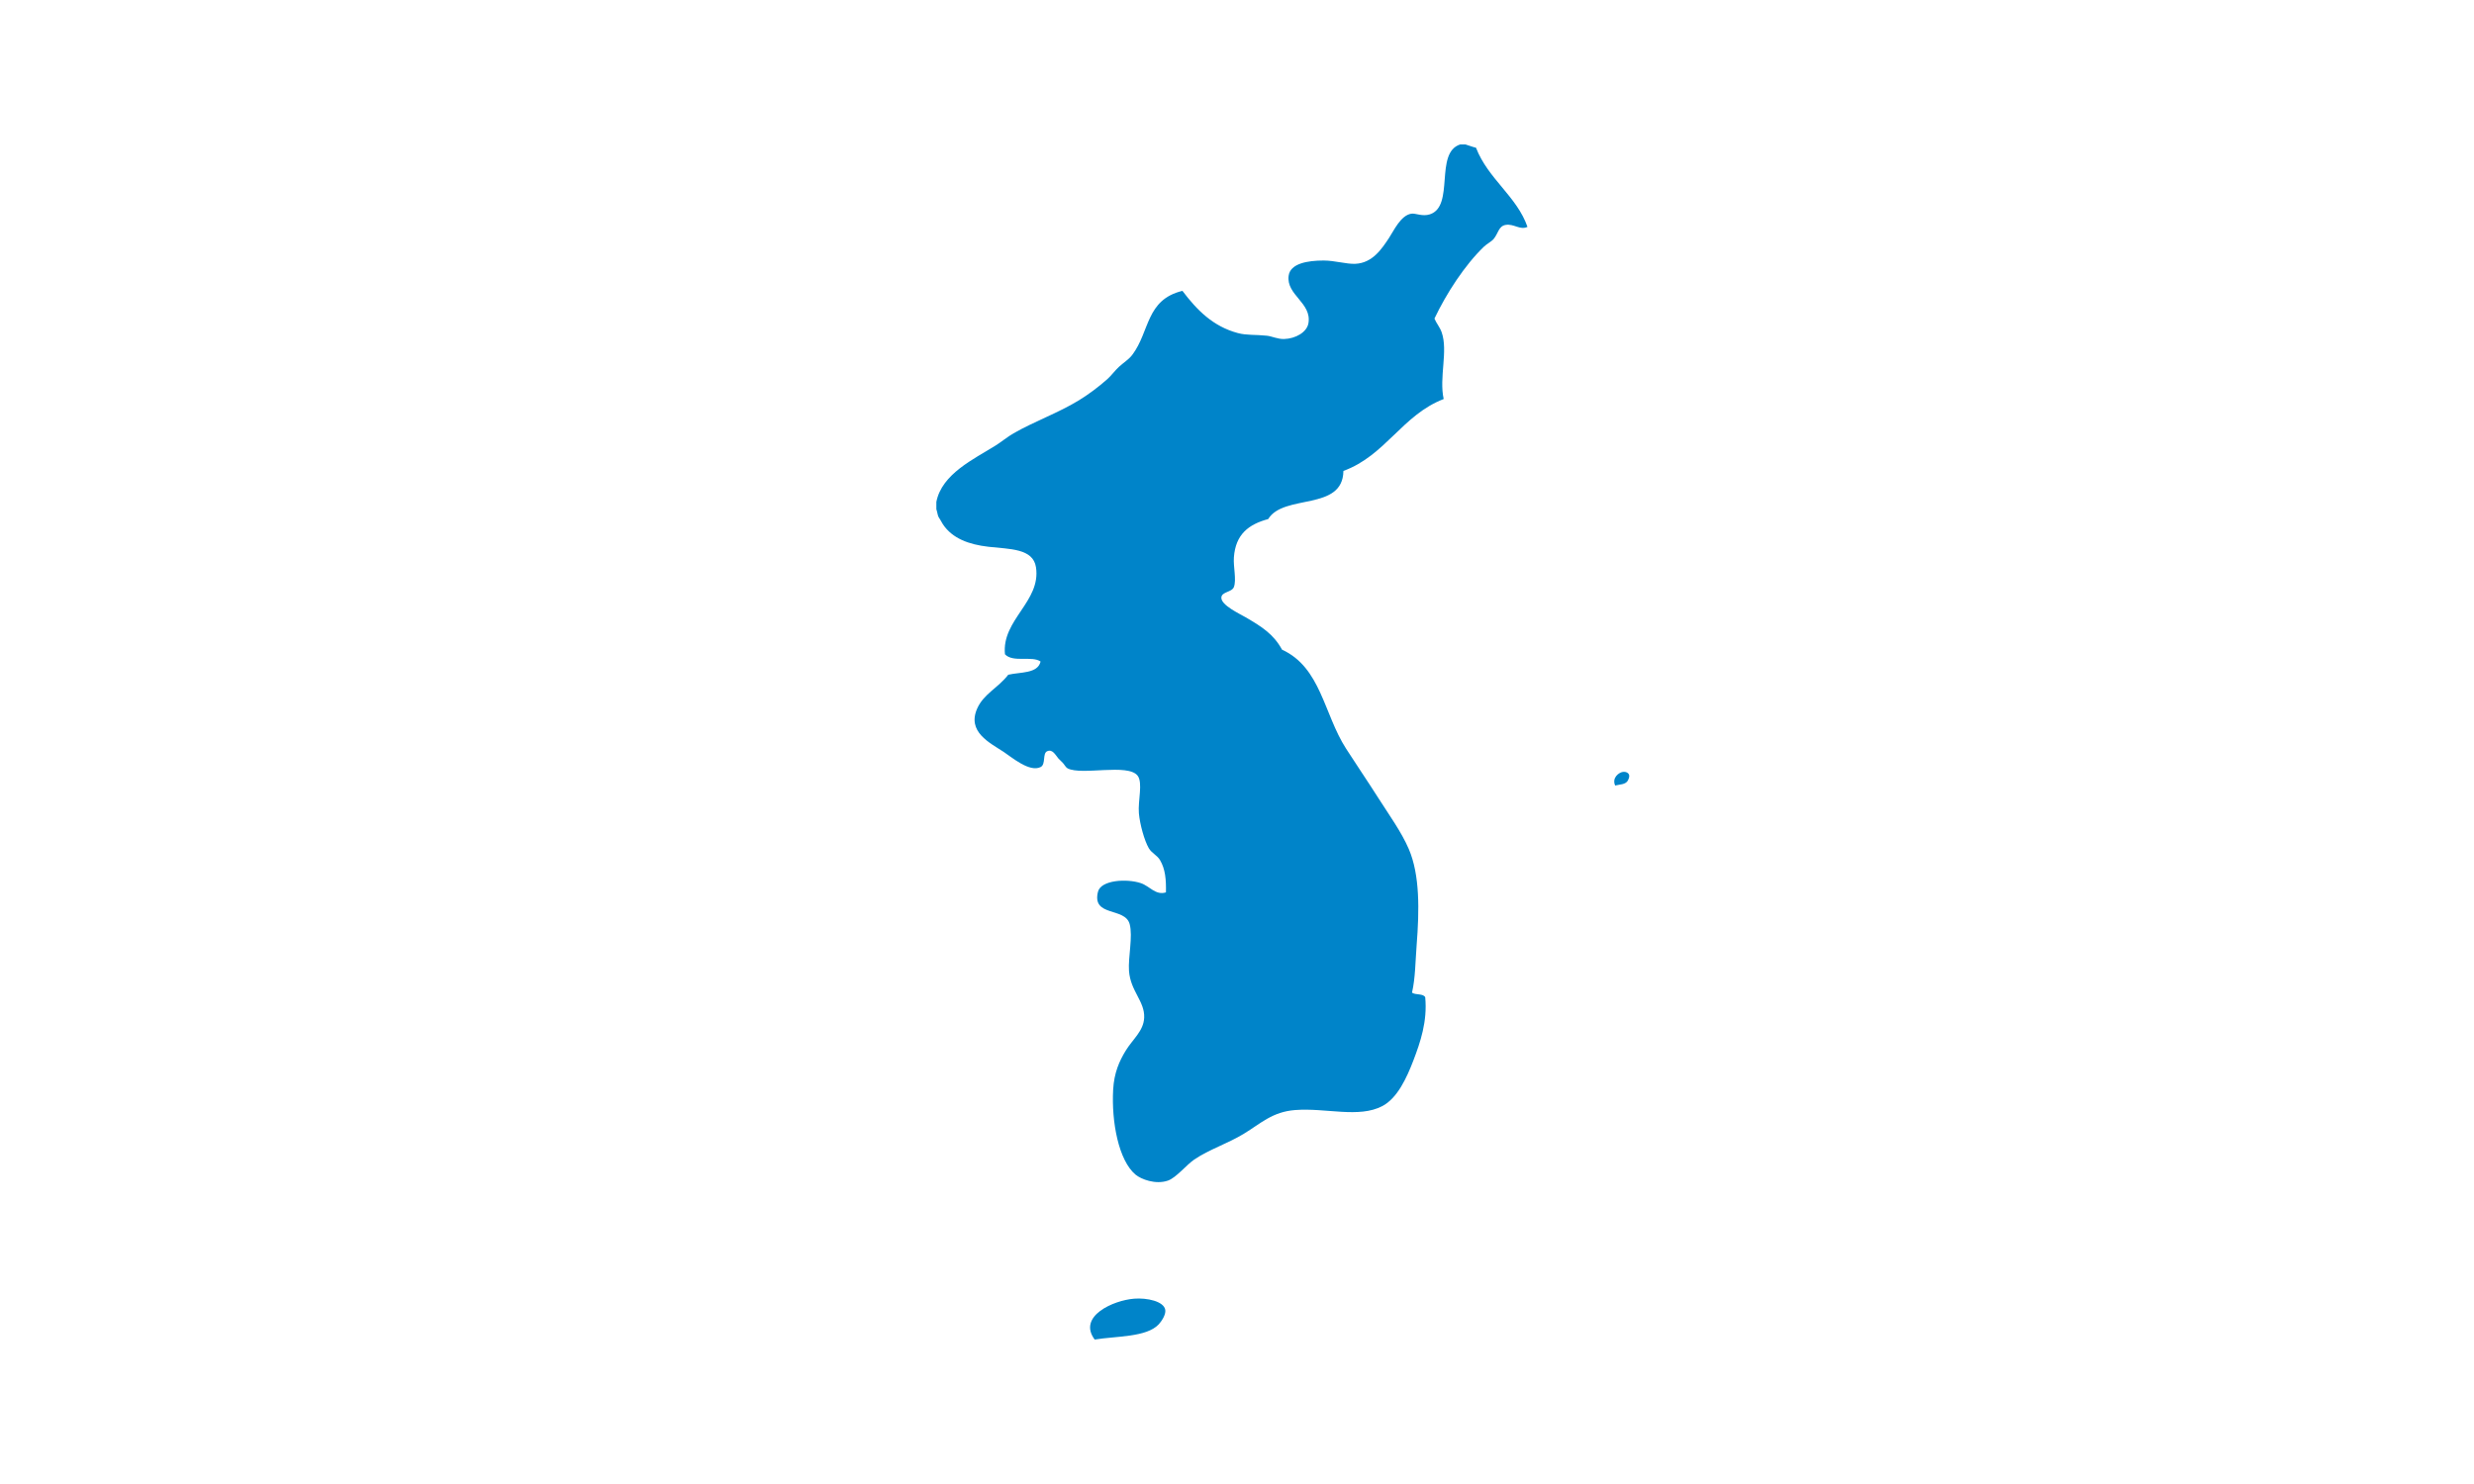 <?xml version="1.0" encoding="UTF-8" standalone="no"?>
<svg
   width="1000"
   height="600"
   version="1.1"
   id="svg3"
   sodipodi:docname="kt.svg"
   inkscape:version="1.3.2 (091e20e, 2023-11-25, custom)"
   xmlns:inkscape="http://www.inkscape.org/namespaces/inkscape"
   xmlns:sodipodi="http://sodipodi.sourceforge.net/DTD/sodipodi-0.dtd"
   xmlns="http://www.w3.org/2000/svg"
   xmlns:svg="http://www.w3.org/2000/svg">
  <defs
     id="defs3" />
  <sodipodi:namedview
     id="namedview3"
     pagecolor="#505050"
     bordercolor="#eeeeee"
     borderopacity="1"
     inkscape:showpageshadow="0"
     inkscape:pageopacity="0"
     inkscape:pagecheckerboard="0"
     inkscape:deskcolor="#505050"
     inkscape:zoom="1.0175"
     inkscape:cx="524.81572"
     inkscape:cy="547.91155"
     inkscape:window-width="2560"
     inkscape:window-height="1417"
     inkscape:window-x="3832"
     inkscape:window-y="313"
     inkscape:window-maximized="1"
     inkscape:current-layer="svg3" />
  <rect
     width="1000"
     height="600"
     fill="#ffffff"
     id="rect1"
     x="0"
     y="0"
     style="stroke-width:1.054" />
  <path
     d="m 590.208,58.401 c 0.712,0 1.423,0 2.136,0 1.454,0.411 2.746,0.987 4.267,1.333 4.838,12.584 16.556,19.709 20.799,32 -3.071,1.412 -5.453,-1.357 -8.8,-0.801 -2.862,0.477 -2.973,3.338 -4.8,5.6 -0.931,1.156 -2.75,1.999 -4,3.201 -7.741,7.437 -15.187,18.921 -20,29.066 0.886,2.114 2.157,3.377 2.934,5.6 2.634,7.54 -1.129,18.266 0.799,26.933 -16.758,6.441 -23.522,22.877 -40.532,29.067 -0.219,16.403 -24.108,9.138 -30.401,19.467 -7.878,2.12 -13.186,6.129 -13.866,15.468 -0.282,3.876 1.107,9.047 0,12 -0.816,2.173 -4.944,1.84 -5.068,4.267 -0.157,3.077 7.404,6.56 9.866,8 6.623,3.871 11.218,6.792 14.668,13.067 15.729,7.228 16.853,25.964 25.866,40 4.132,6.432 8.741,13.197 13.067,20 4.338,6.821 9.282,13.624 12.268,20.533 4.57,10.576 4.29,24.98 3.199,38.932 -0.536,6.876 -0.499,13.136 -1.867,19.199 1.354,1.046 4.538,0.262 5.334,1.869 0.929,9.742 -1.962,18.183 -4.8,25.599 -2.671,6.983 -6.441,15.202 -12.532,18.401 -9.512,4.991 -22.721,0.653 -35.202,1.599 -9.24,0.701 -13.884,5.403 -20.799,9.601 -6.774,4.11 -13.8,6.22 -20,10.399 -3.122,2.106 -7.357,7.389 -10.667,8.533 -5.039,1.74 -10.904,-0.594 -13.068,-2.4 -6.867,-5.729 -9.79,-21.35 -9.067,-34.399 0.381,-6.867 2.548,-11.612 5.068,-15.733 2.873,-4.7 7.227,-7.93 7.467,-13.333 0.296,-6.641 -5.532,-10.671 -6.133,-18.934 -0.397,-5.453 1.627,-13.928 0.266,-18.932 -1.881,-6.924 -15.383,-2.771 -12.8,-13.067 1.194,-4.766 11.69,-5.364 17.333,-3.468 3.551,1.196 5.939,5.03 10.133,3.734 0.113,-5.176 -0.239,-9.408 -2.4,-13.067 -1.159,-1.964 -3.384,-2.814 -4.533,-4.8 -1.773,-3.069 -3.602,-9.609 -4,-14.134 -0.441,-5.026 1.704,-12.336 -0.532,-15.2 -3.948,-5.054 -22.52,0.018 -28.267,-2.934 -0.708,-0.362 -1.088,-1.218 -1.867,-2.133 -0.654,-0.768 -1.469,-1.387 -1.868,-1.867 -1.242,-1.498 -2.397,-3.882 -4.533,-2.934 -2.002,0.89 -0.441,5.284 -2.666,6.4 -4.458,2.238 -11.679,-3.982 -14.933,-6.133 -5.497,-3.63 -14.952,-8.067 -10.667,-17.599 2.649,-5.891 8.36,-8.209 12.533,-13.6 4.99,-1.142 11.882,-0.383 13.067,-5.333 -3.408,-2.45 -11.141,0.543 -14.4,-2.934 -1.41,-13.97 14.66,-21.352 12.533,-35.2 -1.176,-7.648 -10.608,-7.281 -19.2,-8.267 -8.003,-0.918 -14.616,-3.392 -18.401,-9.066 -0.612,-0.918 -0.936,-1.742 -1.599,-2.667 -0.56,-0.778 -0.547,-1.874 -1.067,-3.467 0,-0.978 0,-1.956 0,-2.933 2.189,-11.326 15.247,-17.361 23.732,-22.667 2.702,-1.69 5.024,-3.671 7.468,-5.067 8.653,-4.946 18.052,-8.224 26.4,-13.333 3.849,-2.357 7.802,-5.299 11.467,-8.534 1.678,-1.481 3.037,-3.457 4.799,-5.067 1.863,-1.701 3.917,-2.927 5.333,-4.8 7.13,-9.431 5.409,-22.257 20.267,-25.867 5.842,7.731 12.333,14.372 22.4,17.067 3.609,0.967 6.992,0.563 11.734,1.067 2.01,0.213 4.323,1.401 6.933,1.333 4.666,-0.121 9.24,-2.732 9.866,-6.4 1.409,-8.261 -9.058,-11.364 -7.999,-19.2 0.664,-4.922 7.617,-6.133 14.132,-6.133 4.49,0 9.212,1.489 12.801,1.332 7.003,-0.303 10.753,-6.132 13.598,-10.399 1.903,-2.852 4.742,-9.222 9.067,-9.867 1.732,-0.258 4.472,1.238 7.468,0.266 10.183,-3.3 1.748,-24.89 12.267,-28.262 z"
     fill="#0084c9"
     id="path1"
     style="stroke-width:1.111" />
  <path
     d="m 442.476,541.599 c -7.021,-9.399 7.504,-15.872 16,-16.532 5.107,-0.397 11.966,1.043 12.532,4.533 0.319,1.953 -1.586,4.72 -2.666,5.866 -4.961,5.263 -17.188,4.701 -25.867,6.133 z"
     fill="#0084c9"
     id="path2"
     style="stroke-width:1.111" />
  <path
     d="m 652.852,317.602 c -1.4,-3.143 1.497,-5.307 3.191,-5.528 1.019,-0.133 2.387,0.349 2.5,1.516 0.064,0.653 -0.316,1.578 -0.532,1.961 -0.99,1.76 -3.428,1.572 -5.159,2.051 z"
     fill="#0084c9"
     id="path3"
     style="stroke-width:1.111" />
</svg>
